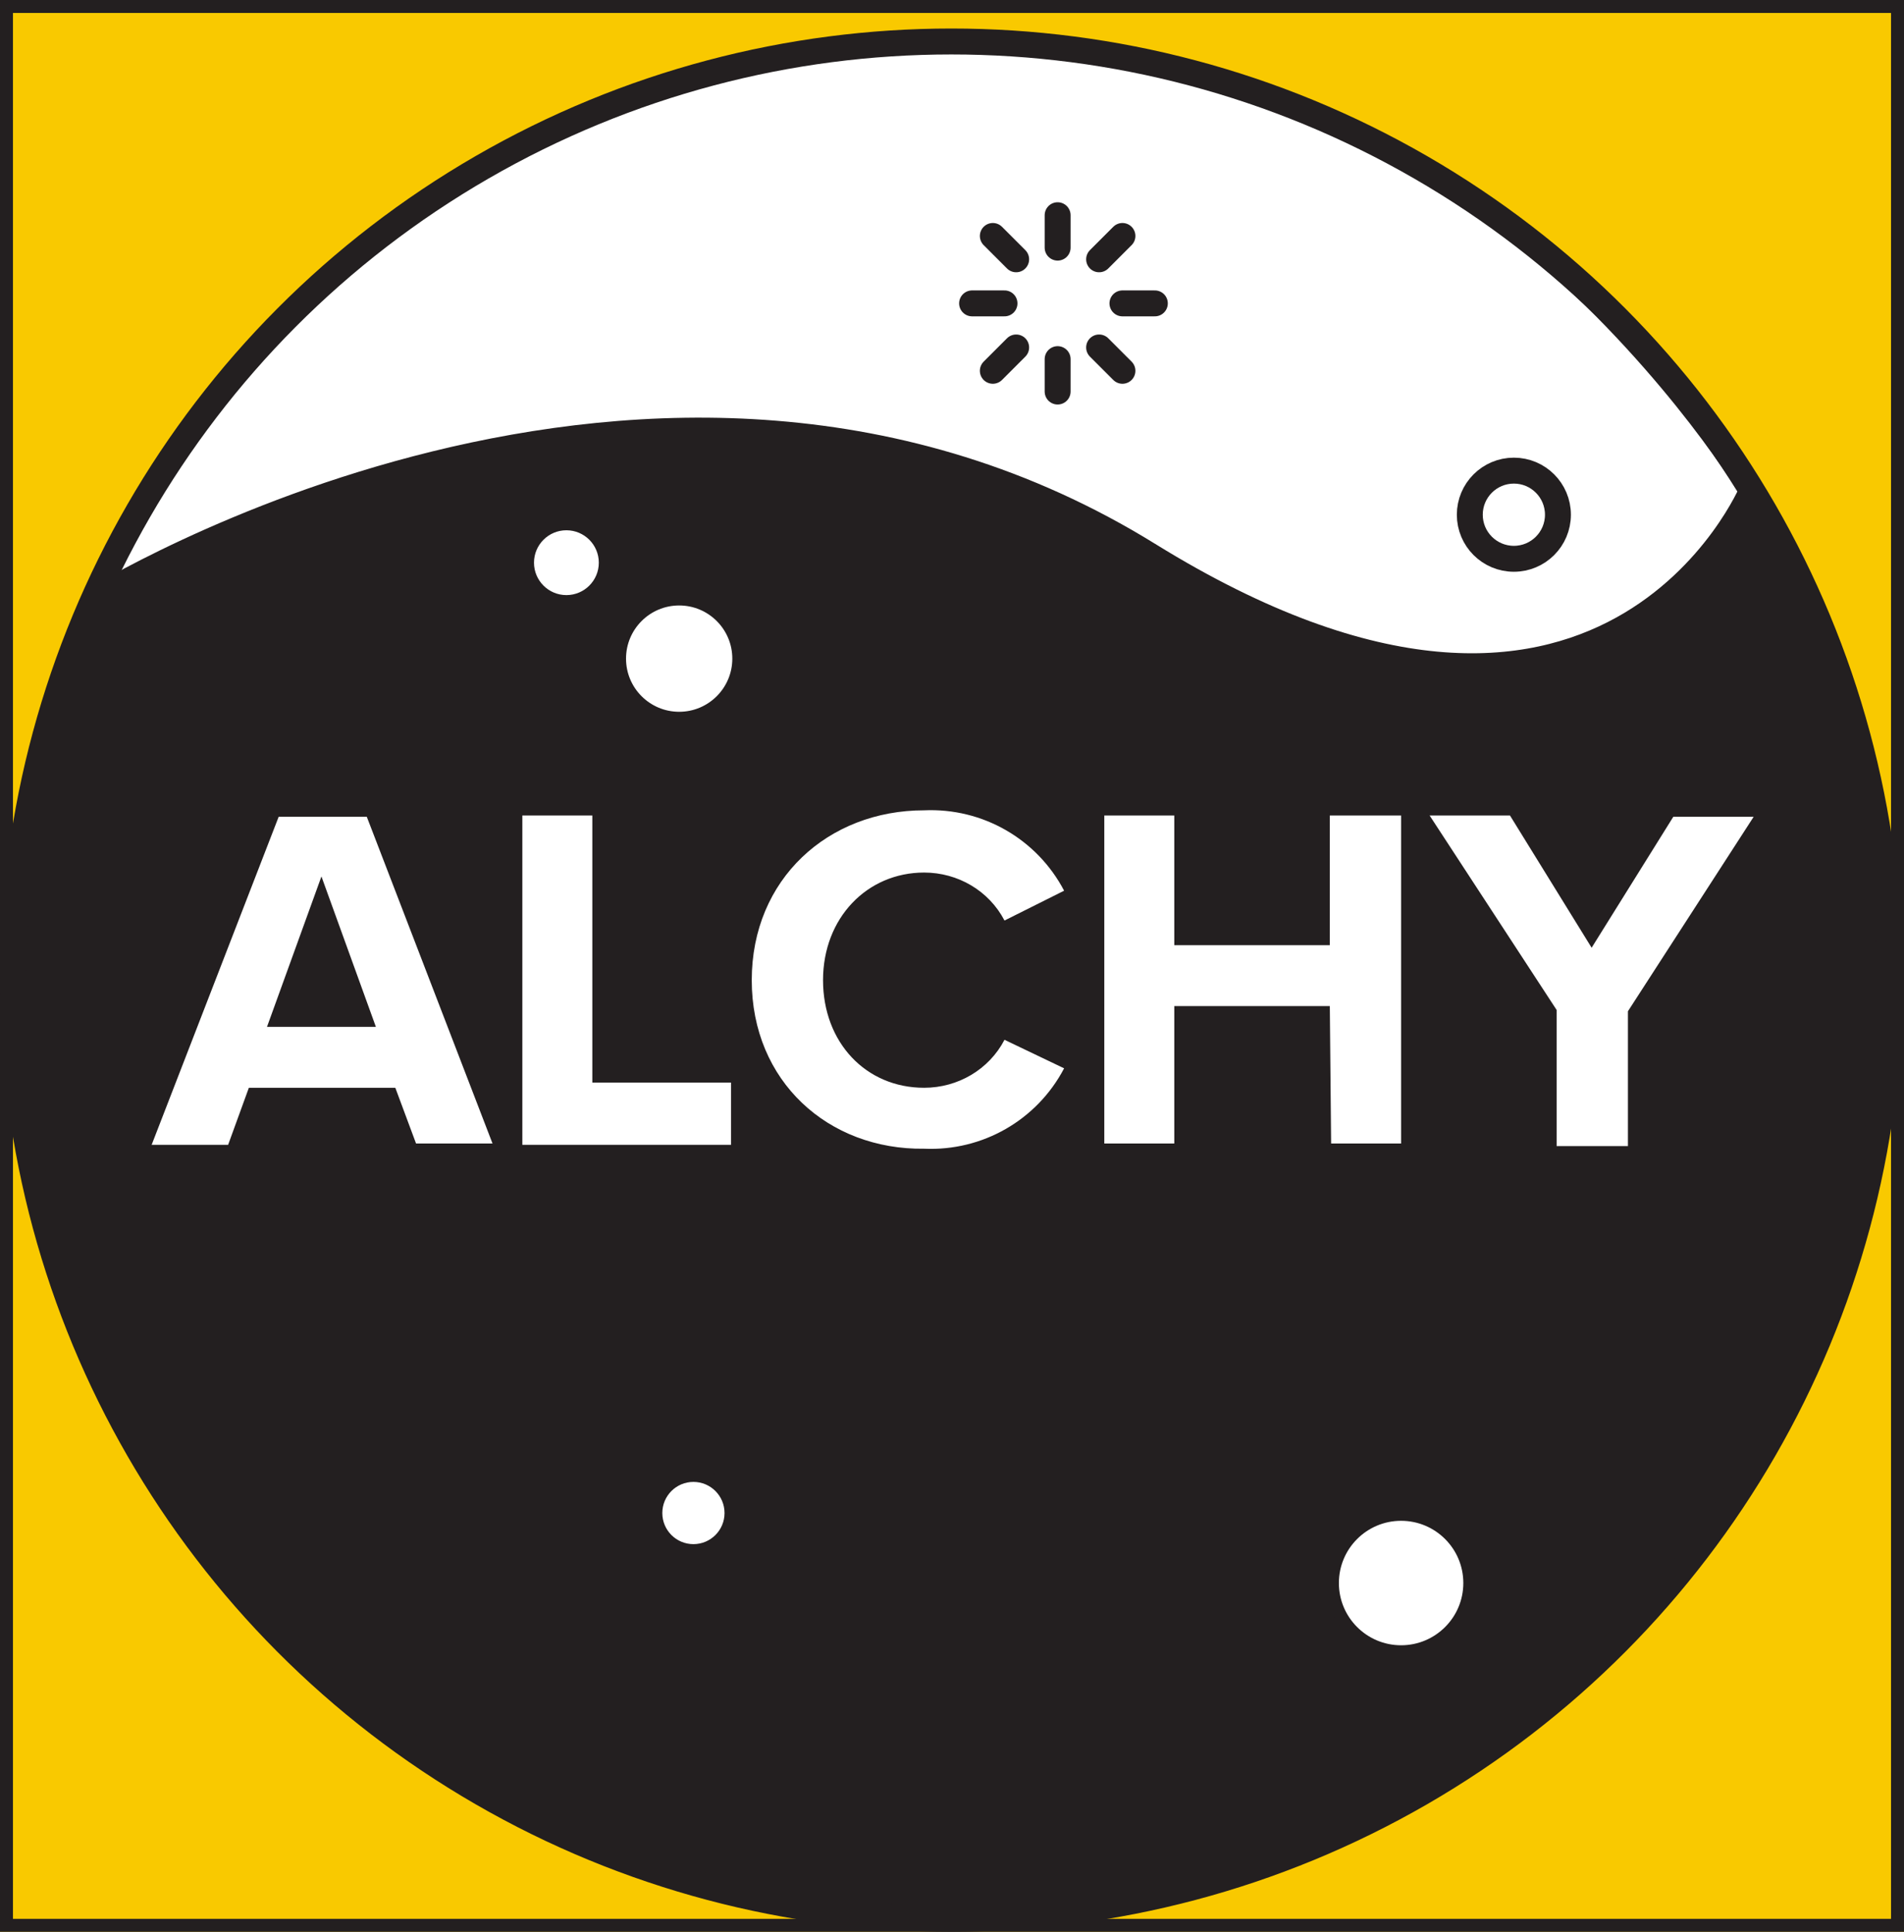 <?xml version="1.0" encoding="utf-8"?>
<!-- Generator: Adobe Illustrator 19.2.1, SVG Export Plug-In . SVG Version: 6.00 Build 0)  -->
<svg version="1.1" id="Layer_1" xmlns="http://www.w3.org/2000/svg" xmlns:xlink="http://www.w3.org/1999/xlink" x="0px" y="0px"
	 viewBox="0 0 146.9 149" style="enable-background:new 0 0 146.9 149;" xml:space="preserve">
<rect x="0" y="0" width="146.9" height="149" fill="#808080" stroke="none"/>
<style type="text/css">
	.st0{fill:#F9C900;stroke:#231F20;stroke-width:2;stroke-miterlimit:10;}
	.st1{fill:#231F20;}
	.st2{clip-path:url(#SVGID_2_);}
	.st3{fill:#FFFFFF;stroke:#231F20;stroke-width:2;stroke-miterlimit:10;}
	.st4{fill:none;stroke:#231F20;stroke-width:2;stroke-miterlimit:10;}
	.st5{fill:none;stroke:#231F20;stroke-miterlimit:10;}
	.st6{fill:#FFFFFF;}
	.st7{fill:#FFFFFF;stroke:#231F20;stroke-miterlimit:10;}
	.st8{fill:none;stroke:#231F20;stroke-width:2;stroke-linecap:round;stroke-linejoin:round;}
	.st9{clip-path:url(#SVGID_4_);fill:#231F20;}
</style>
<rect class="st0" width="146.9" height="149"/>
<title>logo</title>
<circle class="st1" cx="73.4" cy="75.6" r="72.4"/>
<g>
	<defs>
		<circle id="SVGID_1_" cx="73.4" cy="75.6" r="72.4"/>
	</defs>
	<clipPath id="SVGID_2_">
		<use xlink:href="#SVGID_1_"  style="overflow:visible;"/>
	</clipPath>
	<g class="st2">
		<path class="st3" d="M7.1,46.4c0,0,43.5-27.1,81.5-3.6c35.4,21.9,46.6-5,46.6-5S113.4,1,73.4,1S7.1,29.2,7.1,46.4z"/>
	</g>
</g>
<circle class="st4" cx="73.4" cy="75.6" r="72.4"/>
<path class="st5" d="M67.3,34.5"/>
<circle class="st3" cx="116.8" cy="39.7" r="3.4"/>
<path class="st6" d="M30.5,83.9H19.2l-1.6,4.4h-5.9l9.8-25.3h6.8L38,88.2h-5.9L30.5,83.9z M20.6,79.2H29l-4.2-11.6L20.6,79.2z"/>
<path class="st6" d="M40.3,62.9h5.4v20.6h10.7v4.8H40.3V62.9z"/>
<path class="st6" d="M58,75.6c0-7.8,5.9-13.1,13.3-13.1c4.5-0.2,8.7,2.2,10.8,6.2L77.5,71c-1.2-2.3-3.6-3.7-6.2-3.7
	c-4.4,0-7.8,3.5-7.8,8.3s3.3,8.3,7.8,8.3c2.6,0,5-1.4,6.2-3.7l4.6,2.2c-2.1,4-6.3,6.4-10.8,6.2C63.9,88.7,58,83.4,58,75.6z"/>
<path class="st6" d="M102.6,77.6h-12v10.6h-5.4V62.9h5.4v10h12v-10h5.5v25.3h-5.4L102.6,77.6L102.6,77.6z"/>
<path class="st6" d="M120.1,77.9l-9.8-15h6.2l6.3,10.2l6.3-10.1h6.2l-9.7,15v10.4h-5.5V77.9z"/>
<circle class="st7" cx="52.4" cy="50.8" r="4.6"/>
<circle class="st7" cx="108.1" cy="122.1" r="5.3"/>
<circle class="st7" cx="43.7" cy="43.4" r="3"/>
<circle class="st7" cx="53.5" cy="116.7" r="2.9"/>
<line class="st8" x1="76.6" y1="18.2" x2="78.4" y2="20"/>
<line class="st8" x1="86.6" y1="18.2" x2="84.8" y2="20"/>
<line class="st8" x1="81.6" y1="16.6" x2="81.6" y2="19.1"/>
<line class="st8" x1="86.6" y1="28.6" x2="84.8" y2="26.8"/>
<line class="st8" x1="76.6" y1="28.6" x2="78.4" y2="26.8"/>
<line class="st8" x1="75" y1="23.4" x2="77.5" y2="23.4"/>
<line class="st8" x1="86.6" y1="23.4" x2="89.1" y2="23.4"/>
<line class="st8" x1="81.6" y1="30.2" x2="81.6" y2="27.7"/>
<g>
	<defs>
		<path id="SVGID_3_" d="M-128.3,28.6c0,0,43.7-19.3,81.7,0.4c0,0,19.7,7.4,38.7-4.4L-33.3-9L-73-17.3L-83.3-15l-36,29.7
			L-128.3,28.6z"/>
	</defs>
	<clipPath id="SVGID_4_">
		<use xlink:href="#SVGID_3_"  style="overflow:visible;"/>
	</clipPath>
	<circle class="st9" cx="-65.7" cy="58.6" r="61"/>
</g>
</svg>
